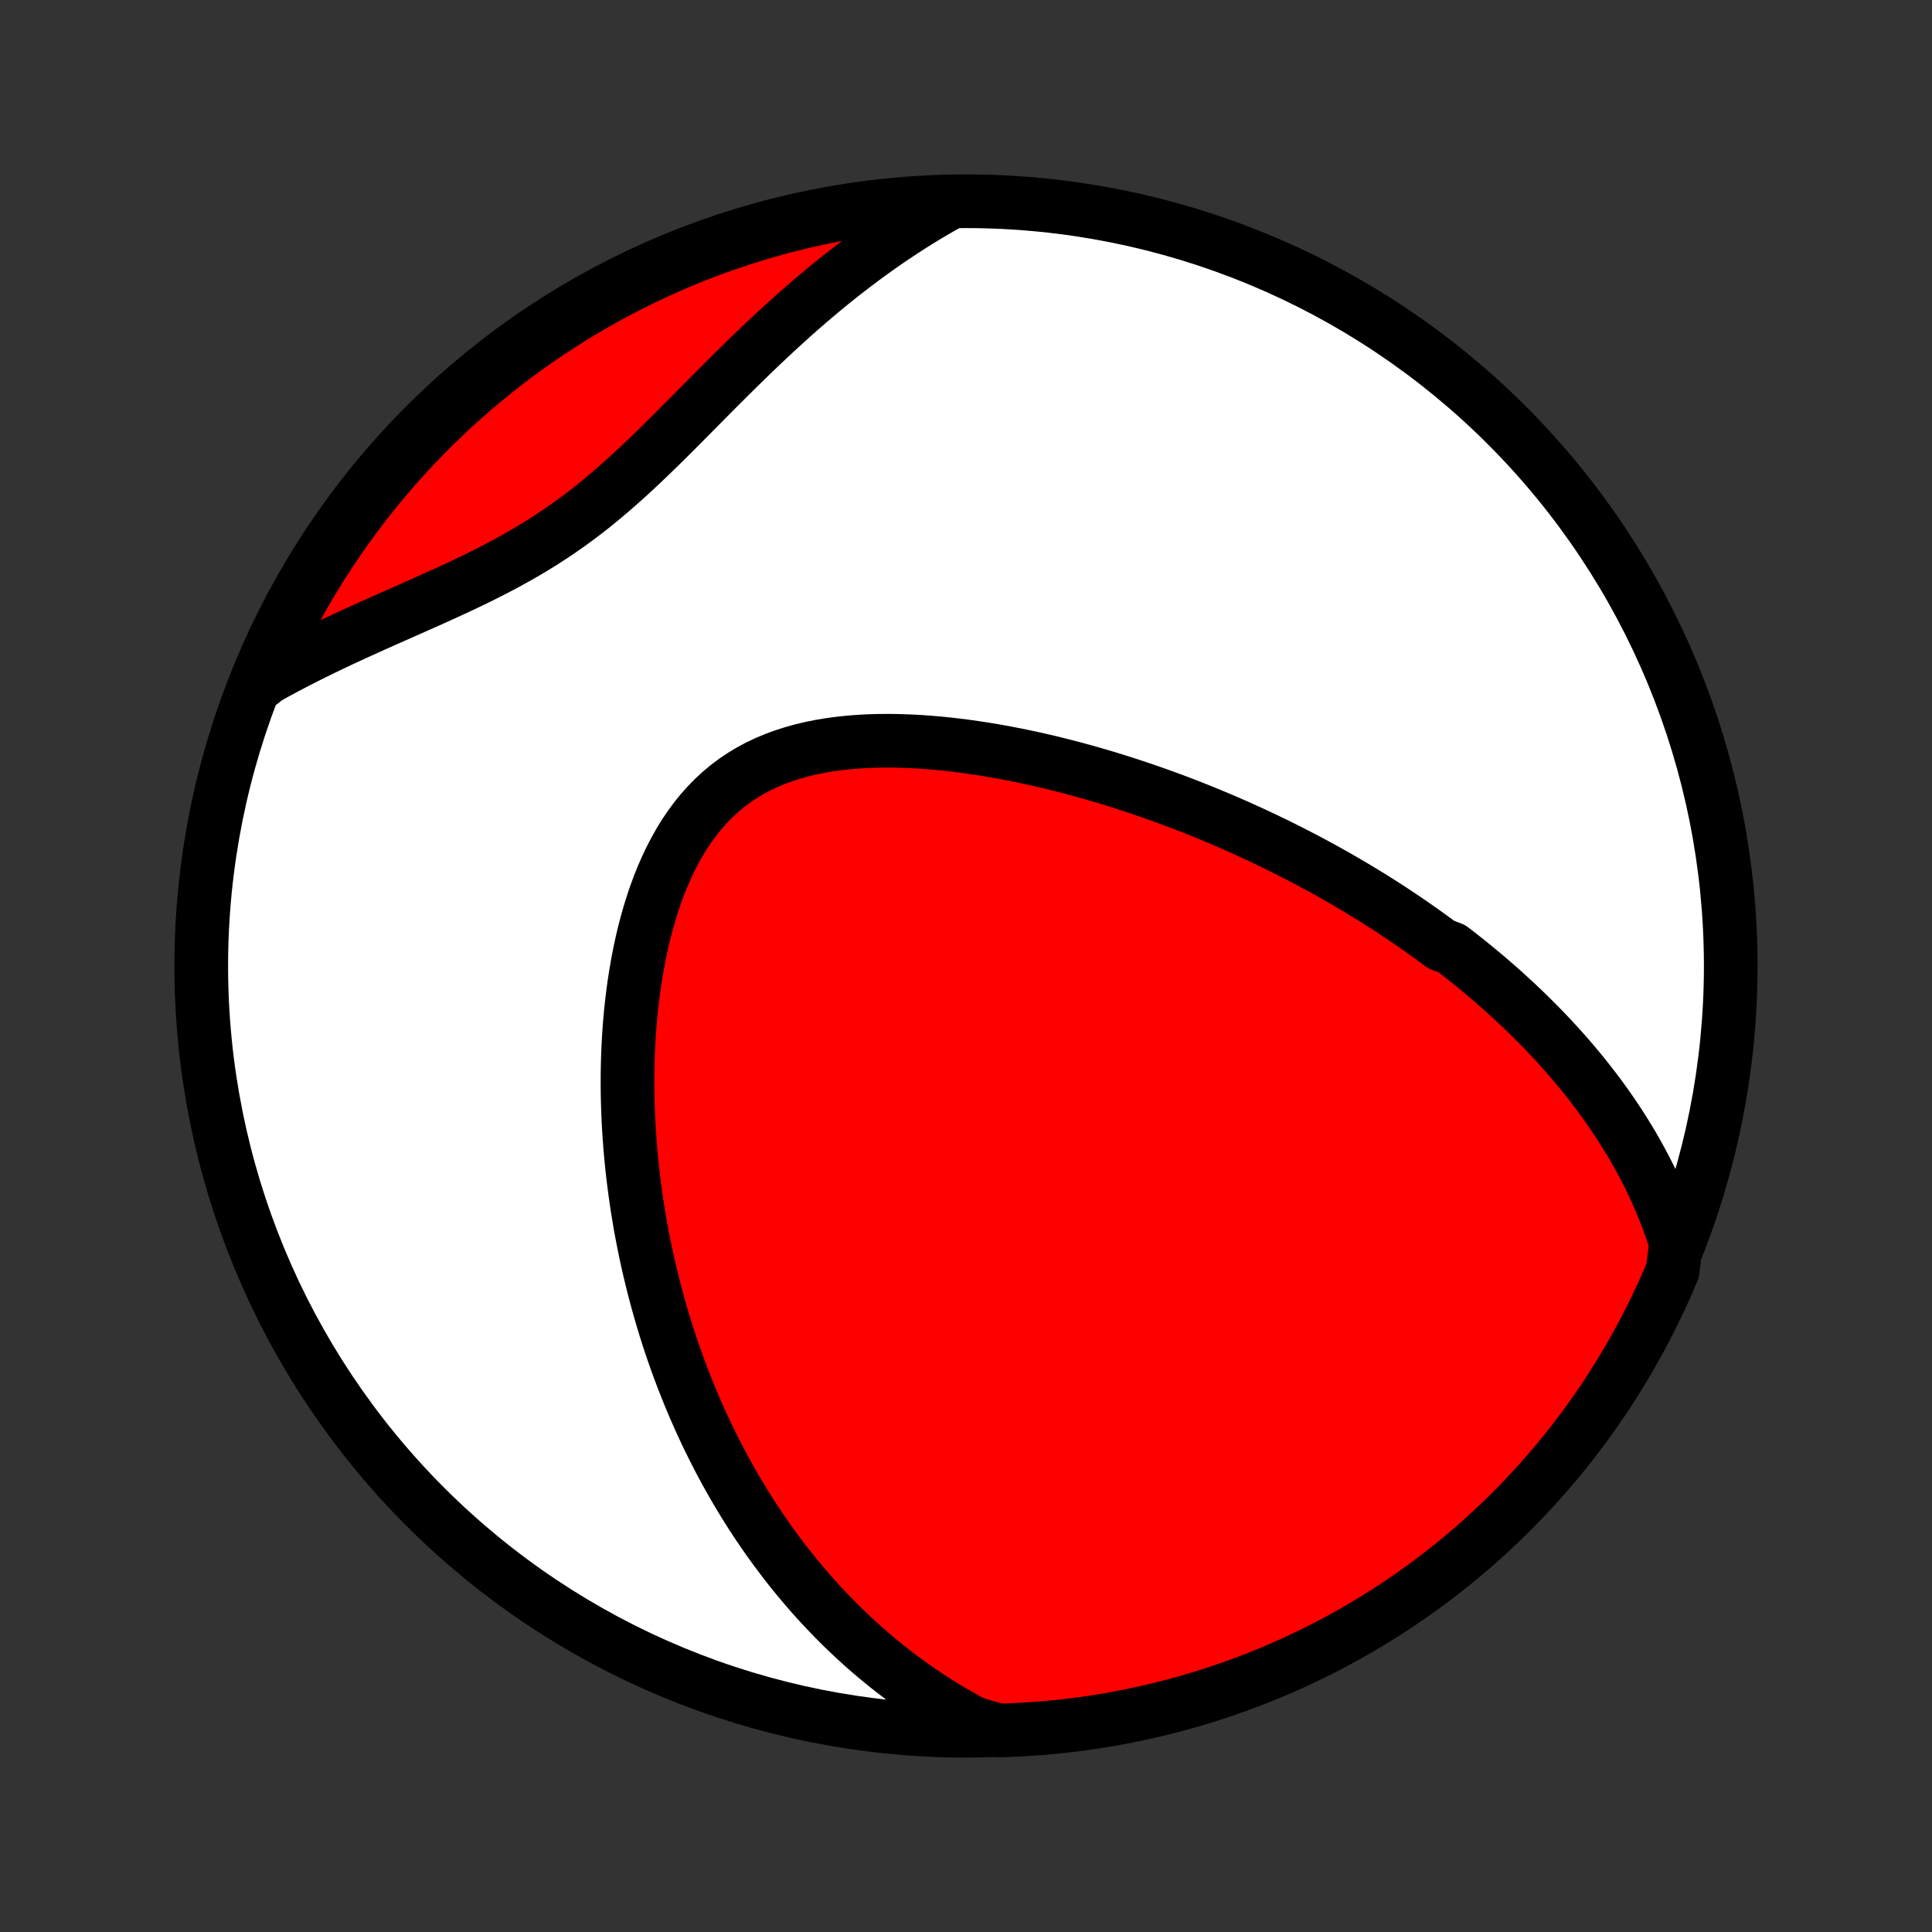 <?xml version="1.0" encoding="utf-8" standalone="no"?>
<!DOCTYPE svg PUBLIC "-//W3C//DTD SVG 1.1//EN"
  "http://www.w3.org/Graphics/SVG/1.1/DTD/svg11.dtd">
<!-- Created with matplotlib (http://matplotlib.org/) -->
<svg height="72pt" version="1.1" viewBox="0 0 72 72" width="72pt" xmlns="http://www.w3.org/2000/svg" xmlns:xlink="http://www.w3.org/1999/xlink">
 <rect x="0" y="0" width="72" height="72" fill="#333333" stroke="none"/>
 <defs>
  <style type="text/css">
*{stroke-linecap:butt;stroke-linejoin:round;}
  </style>
 </defs>
 <g id="figure_1">
  <g id="patch_1">
   <path d="
M0 72
L72 72
L72 0
L0 0
z
" style="fill:none;"/>
  </g>
  <g id="axes_1">
   <g id="PatchCollection_1">
    <defs>
     <path d="
M36 -7.5
C43.558 -7.5 50.808 -10.503 56.153 -15.848
C61.497 -21.192 64.5 -28.442 64.5 -36
C64.5 -43.558 61.497 -50.808 56.153 -56.153
C50.808 -61.497 43.558 -64.5 36 -64.5
C28.442 -64.5 21.192 -61.497 15.848 -56.153
C10.503 -50.808 7.5 -43.558 7.5 -36
C7.5 -28.442 10.503 -21.192 15.848 -15.848
C21.192 -10.503 28.442 -7.5 36 -7.5
z
" id="C0_0_a811fe30f3"/>
     <path d="
M62.461 -25.663
L62.362 -25.971
L62.259 -26.274
L62.151 -26.571
L62.038 -26.863
L61.921 -27.149
L61.8 -27.43
L61.676 -27.706
L61.548 -27.978
L61.417 -28.244
L61.282 -28.506
L61.145 -28.764
L61.005 -29.017
L60.863 -29.266
L60.718 -29.511
L60.57 -29.751
L60.421 -29.988
L60.269 -30.221
L60.116 -30.45
L59.961 -30.676
L59.803 -30.898
L59.645 -31.117
L59.484 -31.332
L59.322 -31.544
L59.159 -31.753
L58.994 -31.959
L58.828 -32.162
L58.66 -32.362
L58.492 -32.56
L58.322 -32.754
L58.15 -32.947
L57.978 -33.136
L57.805 -33.323
L57.63 -33.508
L57.454 -33.69
L57.277 -33.87
L57.099 -34.048
L56.92 -34.224
L56.74 -34.398
L56.559 -34.57
L56.377 -34.739
L56.194 -34.907
L56.01 -35.074
L55.824 -35.238
L55.638 -35.401
L55.45 -35.562
L55.262 -35.721
L55.072 -35.879
L54.881 -36.036
L54.689 -36.191
L54.496 -36.344
L54.301 -36.496
L54.105 -36.647
L53.71 -36.797
L53.51 -36.945
L53.309 -37.092
L53.107 -37.238
L52.903 -37.382
L52.698 -37.526
L52.491 -37.668
L52.283 -37.81
L52.073 -37.95
L51.862 -38.09
L51.649 -38.228
L51.434 -38.365
L51.218 -38.502
L50.999 -38.638
L50.779 -38.772
L50.557 -38.906
L50.333 -39.039
L50.107 -39.171
L49.88 -39.303
L49.65 -39.433
L49.417 -39.563
L49.183 -39.691
L48.947 -39.819
L48.708 -39.947
L48.467 -40.073
L48.223 -40.199
L47.977 -40.324
L47.729 -40.448
L47.478 -40.571
L47.224 -40.694
L46.968 -40.815
L46.709 -40.936
L46.447 -41.056
L46.183 -41.175
L45.915 -41.293
L45.645 -41.411
L45.371 -41.527
L45.095 -41.642
L44.816 -41.757
L44.533 -41.87
L44.248 -41.982
L43.959 -42.093
L43.666 -42.203
L43.371 -42.311
L43.072 -42.418
L42.77 -42.524
L42.465 -42.628
L42.156 -42.731
L41.844 -42.832
L41.529 -42.931
L41.21 -43.029
L40.887 -43.124
L40.562 -43.218
L40.233 -43.309
L39.901 -43.398
L39.565 -43.484
L39.226 -43.569
L38.884 -43.65
L38.539 -43.728
L38.192 -43.803
L37.841 -43.875
L37.487 -43.943
L37.131 -44.008
L36.773 -44.069
L36.412 -44.125
L36.049 -44.177
L35.684 -44.224
L35.318 -44.267
L34.95 -44.303
L34.582 -44.334
L34.212 -44.36
L33.842 -44.378
L33.473 -44.39
L33.103 -44.395
L32.734 -44.392
L32.367 -44.381
L32.002 -44.361
L31.638 -44.332
L31.278 -44.294
L30.921 -44.246
L30.568 -44.187
L30.22 -44.117
L29.876 -44.035
L29.539 -43.941
L29.208 -43.835
L28.884 -43.716
L28.568 -43.584
L28.26 -43.438
L27.961 -43.278
L27.671 -43.104
L27.391 -42.916
L27.121 -42.714
L26.86 -42.498
L26.611 -42.268
L26.372 -42.025
L26.143 -41.77
L25.926 -41.502
L25.719 -41.222
L25.522 -40.931
L25.336 -40.63
L25.161 -40.319
L24.995 -40
L24.839 -39.672
L24.693 -39.337
L24.556 -38.995
L24.428 -38.648
L24.309 -38.295
L24.199 -37.938
L24.097 -37.577
L24.002 -37.213
L23.916 -36.846
L23.837 -36.477
L23.765 -36.106
L23.701 -35.735
L23.642 -35.363
L23.591 -34.99
L23.546 -34.618
L23.506 -34.246
L23.473 -33.875
L23.445 -33.505
L23.423 -33.136
L23.406 -32.769
L23.394 -32.404
L23.387 -32.041
L23.385 -31.68
L23.387 -31.321
L23.394 -30.964
L23.405 -30.611
L23.42 -30.26
L23.439 -29.911
L23.462 -29.566
L23.488 -29.223
L23.518 -28.884
L23.552 -28.547
L23.589 -28.213
L23.629 -27.883
L23.672 -27.556
L23.718 -27.231
L23.767 -26.91
L23.82 -26.592
L23.874 -26.277
L23.932 -25.965
L23.992 -25.657
L24.055 -25.351
L24.12 -25.048
L24.188 -24.748
L24.258 -24.451
L24.33 -24.157
L24.405 -23.866
L24.482 -23.578
L24.561 -23.293
L24.642 -23.01
L24.725 -22.73
L24.81 -22.452
L24.897 -22.178
L24.987 -21.905
L25.078 -21.636
L25.171 -21.368
L25.267 -21.104
L25.364 -20.841
L25.463 -20.581
L25.564 -20.323
L25.667 -20.067
L25.772 -19.814
L25.878 -19.562
L25.987 -19.313
L26.097 -19.065
L26.21 -18.82
L26.324 -18.576
L26.44 -18.335
L26.559 -18.095
L26.679 -17.857
L26.801 -17.621
L26.925 -17.386
L27.051 -17.154
L27.18 -16.922
L27.31 -16.693
L27.442 -16.465
L27.577 -16.238
L27.713 -16.013
L27.852 -15.79
L27.993 -15.567
L28.137 -15.347
L28.282 -15.127
L28.431 -14.909
L28.581 -14.693
L28.734 -14.477
L28.89 -14.263
L29.048 -14.05
L29.209 -13.838
L29.372 -13.628
L29.538 -13.419
L29.708 -13.211
L29.88 -13.004
L30.055 -12.799
L30.233 -12.594
L30.414 -12.391
L30.598 -12.189
L30.786 -11.989
L30.977 -11.789
L31.172 -11.591
L31.37 -11.394
L31.572 -11.198
L31.777 -11.004
L31.987 -10.811
L32.2 -10.619
L32.418 -10.429
L32.64 -10.24
L32.866 -10.053
L33.097 -9.867
L33.332 -9.683
L33.572 -9.501
L33.816 -9.32
L34.066 -9.142
L34.321 -8.965
L34.581 -8.79
L34.846 -8.618
L35.117 -8.448
L35.394 -8.28
L35.677 -8.115
L35.965 -7.952
L36.26 -7.793
L36.758 -7.636
L37.255 -7.51
L37.752 -7.528
L38.248 -7.554
L38.744 -7.589
L39.239 -7.632
L39.732 -7.685
L40.225 -7.745
L40.716 -7.815
L41.206 -7.893
L41.694 -7.979
L42.181 -8.075
L42.665 -8.178
L43.148 -8.29
L43.628 -8.411
L44.106 -8.54
L44.582 -8.677
L45.055 -8.823
L45.525 -8.977
L45.992 -9.139
L46.457 -9.309
L46.918 -9.488
L47.376 -9.674
L47.83 -9.869
L48.281 -10.071
L48.728 -10.282
L49.171 -10.5
L49.61 -10.726
L50.045 -10.96
L50.475 -11.201
L50.902 -11.45
L51.323 -11.706
L51.74 -11.97
L52.153 -12.241
L52.56 -12.519
L52.962 -12.805
L53.359 -13.097
L53.751 -13.397
L54.138 -13.703
L54.519 -14.017
L54.894 -14.336
L55.263 -14.663
L55.627 -14.996
L55.985 -15.335
L56.336 -15.681
L56.682 -16.033
L57.021 -16.391
L57.353 -16.755
L57.679 -17.125
L57.999 -17.5
L58.312 -17.881
L58.618 -18.268
L58.917 -18.66
L59.209 -19.057
L59.495 -19.46
L59.773 -19.867
L60.043 -20.28
L60.307 -20.697
L60.563 -21.119
L60.811 -21.546
L61.052 -21.977
L61.285 -22.412
L61.511 -22.851
L61.729 -23.294
L61.939 -23.741
L62.141 -24.192
L62.335 -24.647
z
" id="C0_1_a8102083cd"/>
     <path d="
M35.44 -64.472
L35.143 -64.305
L34.846 -64.134
L34.549 -63.958
L34.252 -63.777
L33.955 -63.591
L33.659 -63.4
L33.363 -63.204
L33.067 -63.004
L32.771 -62.798
L32.476 -62.587
L32.181 -62.371
L31.886 -62.15
L31.591 -61.924
L31.297 -61.694
L31.003 -61.458
L30.709 -61.218
L30.416 -60.972
L30.123 -60.723
L29.831 -60.469
L29.538 -60.21
L29.247 -59.947
L28.955 -59.68
L28.664 -59.409
L28.373 -59.135
L28.082 -58.857
L27.792 -58.575
L27.502 -58.291
L27.212 -58.005
L26.922 -57.716
L26.632 -57.425
L26.342 -57.133
L26.052 -56.84
L25.762 -56.547
L25.47 -56.253
L25.178 -55.96
L24.886 -55.668
L24.592 -55.378
L24.296 -55.09
L23.999 -54.806
L23.701 -54.524
L23.4 -54.247
L23.096 -53.975
L22.79 -53.707
L22.481 -53.446
L22.17 -53.19
L21.855 -52.941
L21.536 -52.699
L21.215 -52.464
L20.889 -52.236
L20.561 -52.015
L20.229 -51.801
L19.894 -51.594
L19.557 -51.393
L19.216 -51.199
L18.874 -51.01
L18.529 -50.827
L18.183 -50.649
L17.835 -50.475
L17.486 -50.306
L17.137 -50.141
L16.787 -49.978
L16.438 -49.819
L16.09 -49.661
L15.742 -49.506
L15.396 -49.352
L15.051 -49.2
L14.708 -49.048
L14.367 -48.897
L14.029 -48.746
L13.694 -48.595
L13.361 -48.444
L13.031 -48.293
L12.705 -48.142
L12.382 -47.989
L12.063 -47.836
L11.748 -47.682
L11.436 -47.526
L11.128 -47.37
L10.825 -47.212
L10.525 -47.054
L10.229 -46.893
L9.938 -46.731
L9.738 -46.568
L9.935 -47.069
L10.14 -47.526
L10.353 -47.979
L10.574 -48.429
L10.802 -48.874
L11.039 -49.316
L11.282 -49.754
L11.534 -50.188
L11.793 -50.617
L12.059 -51.042
L12.332 -51.462
L12.613 -51.877
L12.901 -52.288
L13.196 -52.694
L13.497 -53.094
L13.806 -53.489
L14.121 -53.88
L14.444 -54.264
L14.772 -54.643
L15.107 -55.017
L15.449 -55.384
L15.797 -55.746
L16.151 -56.102
L16.51 -56.451
L16.876 -56.794
L17.248 -57.131
L17.625 -57.462
L18.009 -57.786
L18.397 -58.103
L18.791 -58.414
L19.19 -58.718
L19.594 -59.015
L20.003 -59.304
L20.417 -59.587
L20.836 -59.863
L21.26 -60.131
L21.688 -60.392
L22.12 -60.646
L22.556 -60.892
L22.997 -61.13
L23.442 -61.361
L23.89 -61.584
L24.342 -61.799
L24.798 -62.007
L25.257 -62.206
L25.719 -62.398
L26.185 -62.581
L26.653 -62.757
L27.125 -62.924
L27.599 -63.083
L28.075 -63.233
L28.554 -63.376
L29.035 -63.51
L29.519 -63.636
L30.004 -63.753
L30.491 -63.862
L30.98 -63.962
L31.471 -64.054
L31.962 -64.138
L32.455 -64.213
L32.949 -64.279
L33.444 -64.336
L33.94 -64.385
L34.437 -64.425
L34.933 -64.457
z
" id="C0_2_b8707791a6"/>
    </defs>
    <g clip-path="url(#p1bffca34e9)">
     <use style="fill:#ffffff;stroke:#000000;stroke-width:2.0;" x="0.0" xlink:href="#C0_0_a811fe30f3" y="72.0"/>
    </g>
    <g clip-path="url(#p1bffca34e9)">
     <use style="fill:#ff0000;stroke:#000000;stroke-width:2.0;" x="0.0" xlink:href="#C0_1_a8102083cd" y="72.0"/>
    </g>
    <g clip-path="url(#p1bffca34e9)">
     <use style="fill:#ff0000;stroke:#000000;stroke-width:2.0;" x="0.0" xlink:href="#C0_2_b8707791a6" y="72.0"/>
    </g>
   </g>
  </g>
 </g>
 <defs>
  <clipPath id="p1bffca34e9">
   <rect height="72.0" width="72.0" x="0.0" y="0.0"/>
  </clipPath>
 </defs>
</svg>
